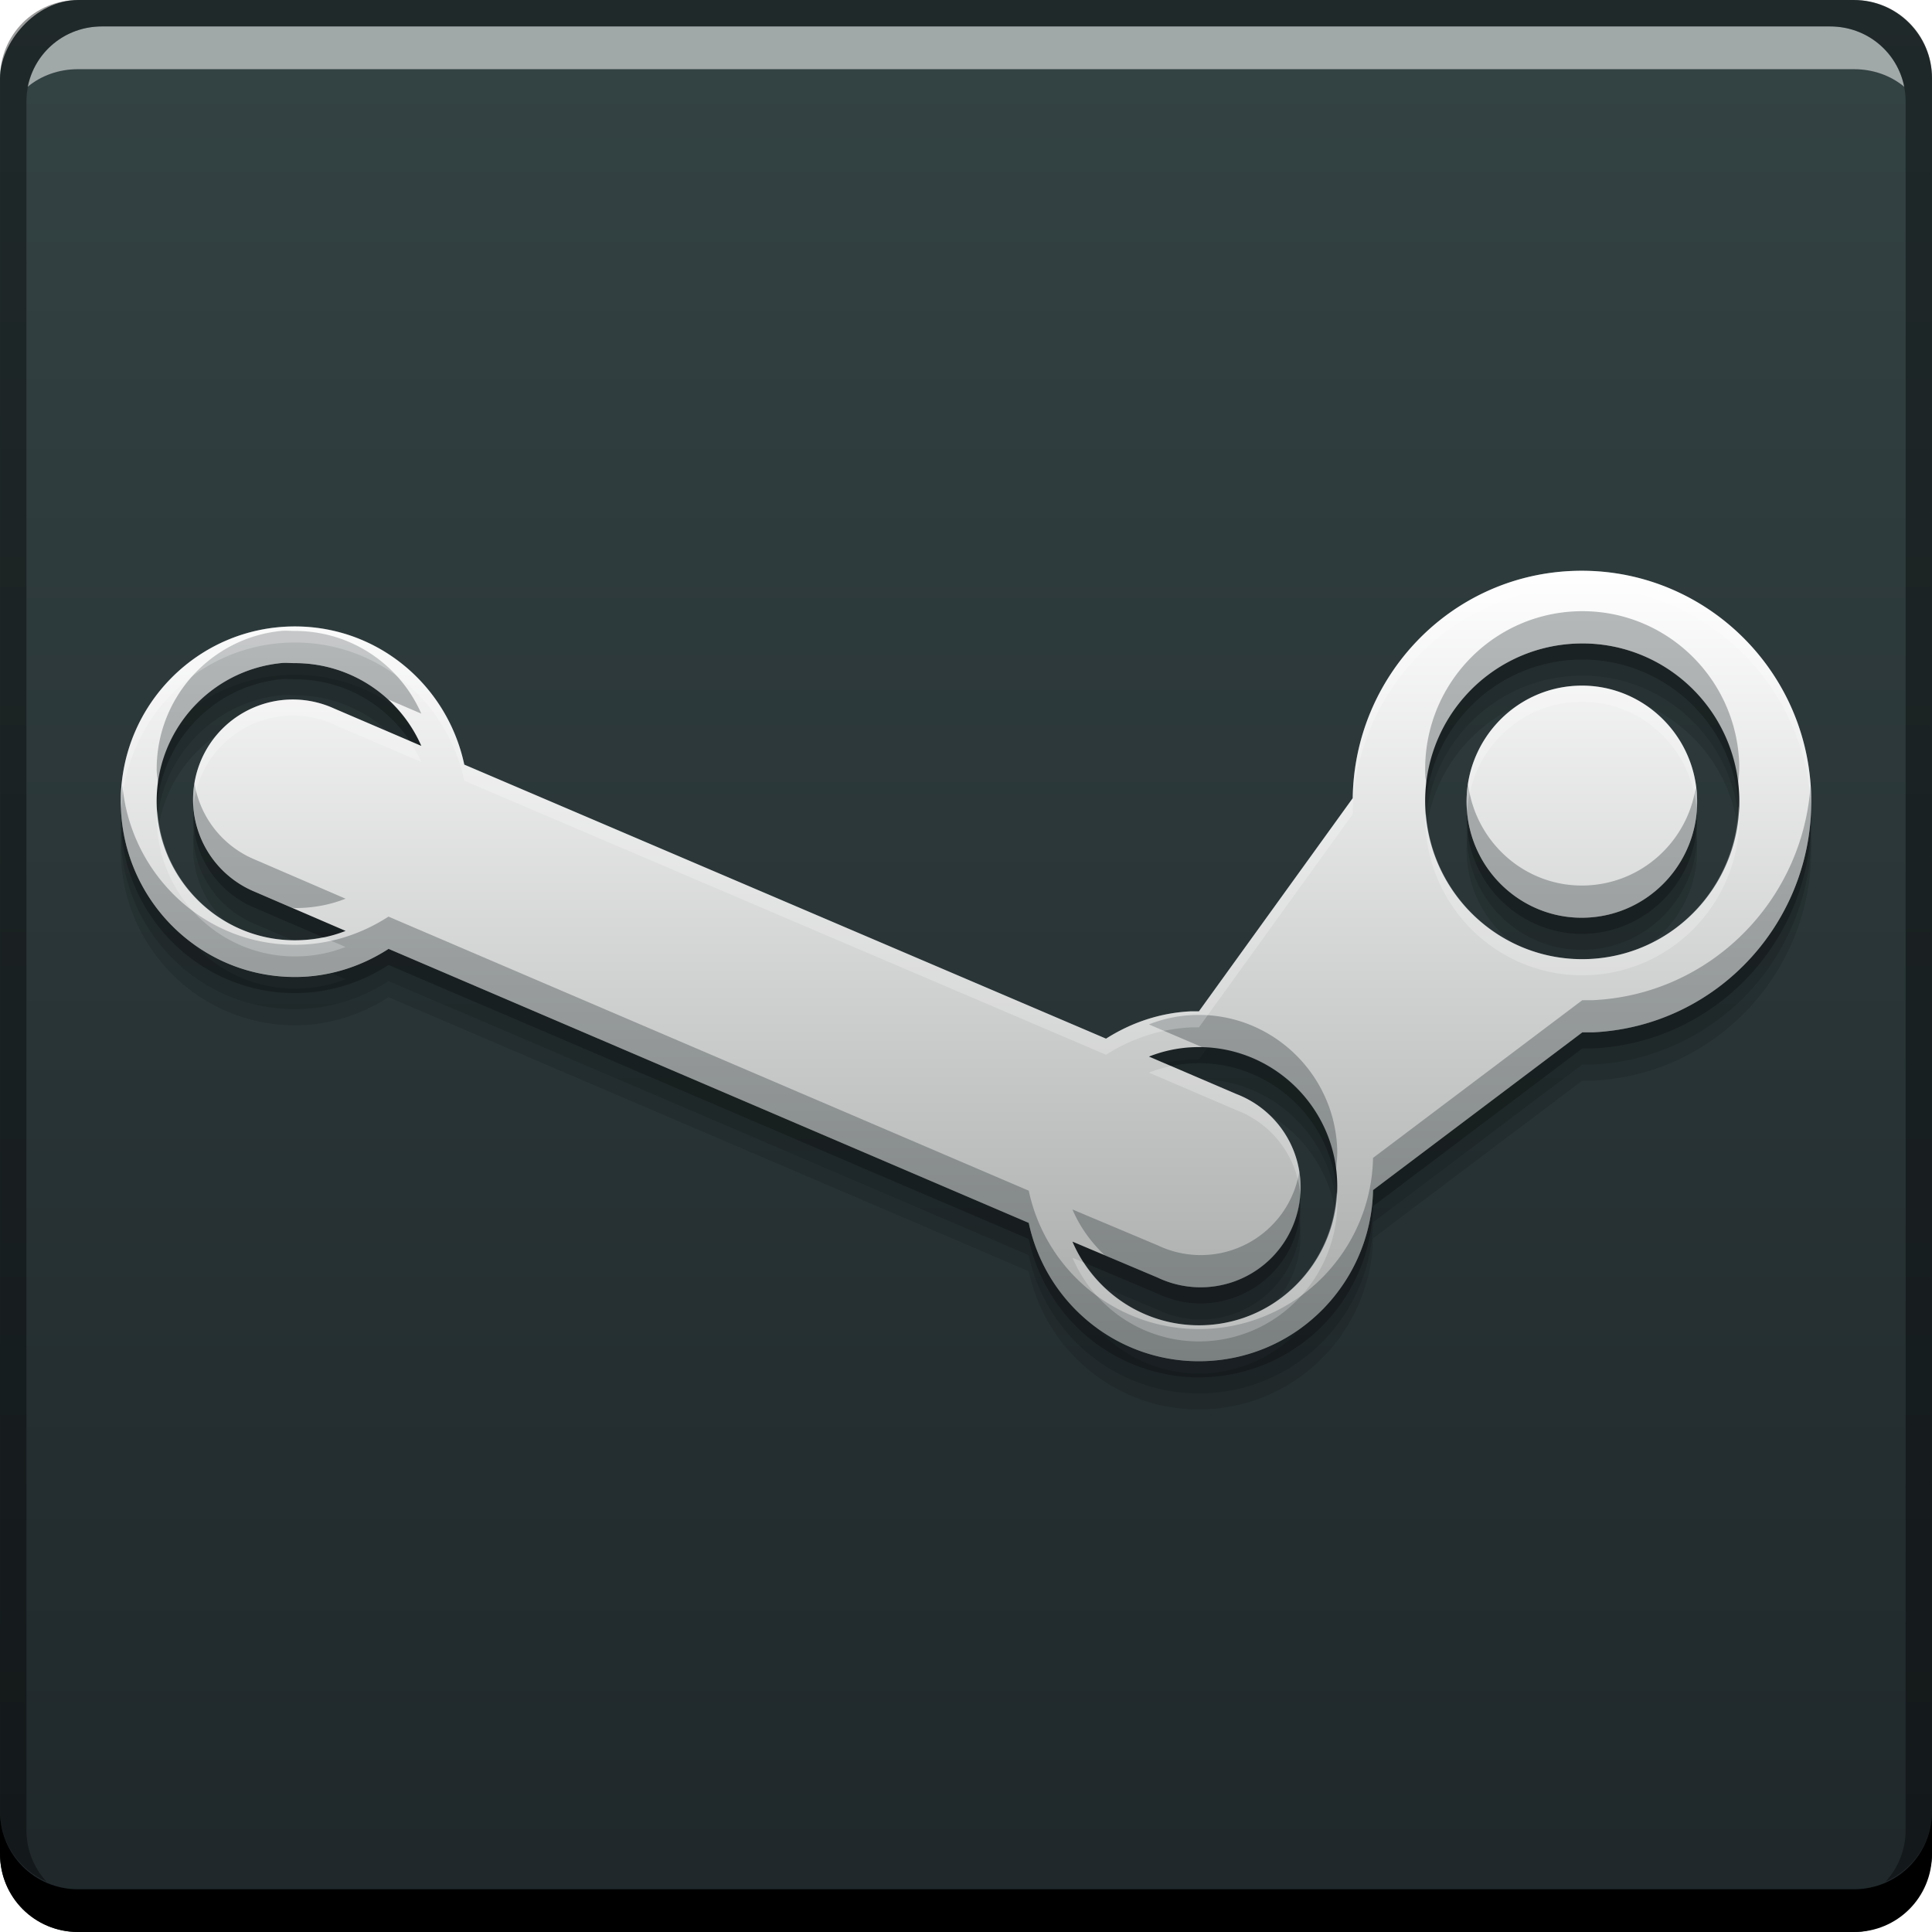 <?xml version="1.0" encoding="UTF-8" standalone="no"?>
<!-- Created with Inkscape (http://www.inkscape.org/) -->

<svg
   xmlns:dc="http://purl.org/dc/elements/1.1/"
   xmlns:cc="http://creativecommons.org/ns#"
   xmlns:rdf="http://www.w3.org/1999/02/22-rdf-syntax-ns#"
   xmlns:svg="http://www.w3.org/2000/svg"
   xmlns="http://www.w3.org/2000/svg"
   xmlns:xlink="http://www.w3.org/1999/xlink"
   xmlns:sodipodi="http://sodipodi.sourceforge.net/DTD/sodipodi-0.dtd"
   xmlns:inkscape="http://www.inkscape.org/namespaces/inkscape"
   width="48"
   height="48"
   id="svg2"
   version="1.1"
   inkscape:version="0.48+devel r12487"
   sodipodi:docname="steam.svg">
  <defs
     id="defs4">
    <linearGradient
       id="linearGradient4325"
       inkscape:collect="always">
      <stop
         id="stop4327"
         offset="0"
         style="stop-color:#a5a8a7;stop-opacity:1" />
      <stop
         id="stop4329"
         offset="1"
         style="stop-color:#ffffff;stop-opacity:1" />
    </linearGradient>
    <linearGradient
       inkscape:collect="always"
       id="linearGradient829">
      <stop
         style="stop-color:#1f272a;stop-opacity:1"
         offset="0"
         id="stop831" />
      <stop
         style="stop-color:#344344;stop-opacity:1"
         offset="1"
         id="stop833" />
    </linearGradient>
    <linearGradient
       inkscape:collect="always"
       xlink:href="#linearGradient829"
       id="linearGradient835"
       x1="-31.113"
       y1="-1050.915"
       x2="-31.113"
       y2="-1002.906"
       gradientUnits="userSpaceOnUse"
       gradientTransform="translate(55.997,-1.456)" />
    <linearGradient
       gradientTransform="matrix(1.006,0,0,0.994,119.231,972.704)"
       gradientUnits="userSpaceOnUse"
       id="ButtonShadow"
       y2="7.017"
       x2="45.448"
       y1="92.54"
       x1="45.448">
      <stop
         offset="0"
         style="stop-color:#000000;stop-opacity:1"
         id="stop3750" />
      <stop
         offset="1"
         style="stop-color:#000000;stop-opacity:0.588"
         id="stop3752" />
    </linearGradient>
    <filter
       id="filter3174"
       color-interpolation-filters="sRGB">
      <feGaussianBlur
         stdDeviation="1.71"
         id="feGaussianBlur3176" />
    </filter>
    <linearGradient
       gradientTransform="matrix(0.621,0,0,0.621,-5.961,1000.819)"
       gradientUnits="userSpaceOnUse"
       xlink:href="#linearGradient4325"
       id="linearGradient3968"
       y2="28.548"
       x2="69.013"
       y1="60.202"
       x1="69.013" />
  </defs>
  <sodipodi:namedview
     id="base"
     pagecolor="#ffffff"
     bordercolor="#666666"
     borderopacity="1.0"
     inkscape:pageopacity="0.0"
     inkscape:pageshadow="2"
     inkscape:zoom="1.4142136"
     inkscape:cx="102.74385"
     inkscape:cy="1.6231626"
     inkscape:document-units="px"
     inkscape:current-layer="layer1"
     showgrid="false"
     inkscape:window-width="1366"
     inkscape:window-height="718"
     inkscape:window-x="0"
     inkscape:window-y="30"
     inkscape:window-maximized="1">
    <inkscape:grid
       type="xygrid"
       id="grid3850" />
  </sodipodi:namedview>
  <g
     inkscape:label="Capa 1"
     inkscape:groupmode="layer"
     id="layer1"
     transform="translate(0,-1004.362)">
    <rect
       style="fill:url(#linearGradient835);fill-opacity:1;stroke:none"
       id="rect2991-1"
       width="48"
       height="48"
       x="-8.65625e-07"
       y="-1052.362"
       ry="1.945"
       transform="scale(1,-1)" />
    <path
       d="m 39.039,1019.748 c -3.031,0.136 -5.39,2.633 -5.431,5.645 l -3.821,5.295 c -0.064,10e-5 -0.129,0 -0.194,0 -0.781,0.036 -1.498,0.287 -2.114,0.679 l -15.944,-6.808 c -0.418,-1.961 -2.132,-3.433 -4.209,-3.433 -2.391,0 -4.325,1.941 -4.325,4.345 0,2.404 1.935,4.364 4.325,4.364 0.858,0 1.656,-0.264 2.328,-0.699 l 15.905,6.808 c 0.434,2.043 2.278,3.53 4.422,3.433 2.291,-0.103 4.084,-1.976 4.132,-4.248 l 5.198,-3.918 c 0.084,-5e-4 0.167,0 0.252,0 3.145,-0.142 5.573,-2.832 5.431,-5.994 C 44.852,1022.056 42.185,1019.607 39.039,1019.748 z m 0.097,1.804 c 2.153,-0.098 3.976,1.578 4.073,3.743 0.097,2.165 -1.571,3.996 -3.724,4.093 -2.153,0.098 -3.976,-1.578 -4.073,-3.744 C 35.315,1023.48 36.983,1021.649 39.136,1021.552 z m -32.16,0.485 c 0.115,-0.014 0.231,0 0.349,0 1.406,0 2.612,0.844 3.142,2.056 l -2.172,-0.931 a 2.483,2.483 0 0 0 -1.222,-0.213 2.483,2.483 0 0 0 -0.737,4.771 l 2.25,0.97 c -0.389,0.154 -0.818,0.233 -1.261,0.233 -1.894,0 -3.433,-1.548 -3.433,-3.453 C 3.892,1023.685 5.247,1022.214 6.976,1022.037 z m 32.199,0.562 c -1.579,0.07 -2.806,1.419 -2.735,3.007 0.071,1.588 1.408,2.826 2.987,2.754 1.579,-0.07 2.806,-1.419 2.735,-3.007 C 42.091,1023.766 40.754,1022.529 39.175,1022.6 z m -9.543,8.981 c 1.892,-0.085 3.503,1.395 3.588,3.297 0.085,1.903 -1.386,3.523 -3.278,3.608 -1.462,0.065 -2.751,-0.799 -3.297,-2.075 l 2.114,0.892 a 2.483,2.483 0 1 0 1.959,-4.559 l -2.172,-0.931 C 28.885,1031.679 29.247,1031.598 29.632,1031.58 Z"
       inkscape:connector-curvature="0"
       id="path4335"
       style="color:#000000;fill:#000000;fill-opacity:0.118;fill-rule:nonzero;stroke:none;stroke-width:1.5;marker:none;visibility:visible;display:inline;overflow:visible;enable-background:accumulate" />
    <path
       style="color:#000000;fill:#000000;fill-opacity:0.118;fill-rule:nonzero;stroke:none;stroke-width:1.5;marker:none;visibility:visible;display:inline;overflow:visible;enable-background:accumulate"
       id="path4333"
       inkscape:connector-curvature="0"
       d="m 39.039,1019.348 c -3.031,0.136 -5.39,2.633 -5.431,5.645 l -3.821,5.295 c -0.064,10e-5 -0.129,0 -0.194,0 -0.781,0.036 -1.498,0.287 -2.114,0.679 l -15.944,-6.808 c -0.418,-1.961 -2.132,-3.433 -4.209,-3.433 -2.391,0 -4.325,1.941 -4.325,4.345 0,2.404 1.935,4.364 4.325,4.364 0.858,0 1.656,-0.264 2.328,-0.699 l 15.905,6.808 c 0.434,2.043 2.278,3.53 4.422,3.433 2.291,-0.103 4.084,-1.976 4.132,-4.248 l 5.198,-3.918 c 0.084,-5e-4 0.167,0 0.252,0 3.145,-0.142 5.573,-2.832 5.431,-5.994 C 44.852,1021.656 42.185,1019.207 39.039,1019.348 z m 0.097,1.804 c 2.153,-0.098 3.976,1.578 4.073,3.743 0.097,2.165 -1.571,3.996 -3.724,4.093 -2.153,0.098 -3.976,-1.578 -4.073,-3.744 C 35.315,1023.08 36.983,1021.249 39.136,1021.152 z m -32.16,0.485 c 0.115,-0.014 0.231,0 0.349,0 1.406,0 2.612,0.844 3.142,2.056 l -2.172,-0.931 a 2.483,2.483 0 0 0 -1.222,-0.213 2.483,2.483 0 0 0 -0.737,4.771 l 2.25,0.97 c -0.389,0.154 -0.818,0.233 -1.261,0.233 -1.894,0 -3.433,-1.548 -3.433,-3.453 C 3.892,1023.285 5.247,1021.814 6.976,1021.637 z m 32.199,0.562 c -1.579,0.07 -2.806,1.419 -2.735,3.007 0.071,1.588 1.408,2.826 2.987,2.754 1.579,-0.07 2.806,-1.419 2.735,-3.007 C 42.091,1023.366 40.754,1022.129 39.175,1022.199 z m -9.543,8.981 c 1.892,-0.085 3.503,1.395 3.588,3.297 0.085,1.903 -1.386,3.523 -3.278,3.608 -1.462,0.065 -2.751,-0.799 -3.297,-2.075 l 2.114,0.892 a 2.483,2.483 0 1 0 1.959,-4.559 l -2.172,-0.931 C 28.885,1031.279 29.247,1031.198 29.632,1031.18 Z" />
    <path
       inkscape:connector-curvature="0"
       style="fill:#000000;fill-opacity:1;stroke:none"
       d="m 1.165625e-6,1049.362 0,1.062 c 0,1.077 0.86,1.938 1.937,1.938 l 44.125,0 c 1.077,0 1.938,-0.86 1.938,-1.938 l 0,-1.062 c 0,1.077 -0.86,1.938 -1.938,1.938 l -44.125,0 C 0.86,1051.3 1.165625e-6,1050.439 1.165625e-6,1049.362 Z"
       id="rect846" />
    <path
       inkscape:connector-curvature="0"
       style="fill:#ffffff;fill-opacity:0.537;stroke:none"
       d="m 2.531,1005.019 c -0.917,0 -1.671,0.639 -1.844,1.5 0.336,-0.28 0.775,-0.438 1.25,-0.438 l 44.125,0 c 0.475,0 0.914,0.158 1.25,0.438 -0.173,-0.861 -0.927,-1.5 -1.844,-1.5 L 2.531,1005.019 Z"
       id="path7515" />
    <path
       inkscape:connector-curvature="0"
       style="fill:#000000;fill-opacity:0.392;stroke:none"
       d="m 1.938,1004.362 c -1.077,0 -1.937,0.86 -1.937,1.938 l 0,43.062 c 0,0.793 0.48,1.449 1.156,1.75 -0.309,-0.333 -0.5,-0.782 -0.5,-1.281 l 0,-42.938 c 0,-1.048 0.827,-1.875 1.875,-1.875 l 42.938,0 c 1.048,0 1.875,0.827 1.875,1.875 l 0,42.938 c 0,0.499 -0.191,0.948 -0.5,1.281 0.676,-0.301 1.156,-0.957 1.156,-1.75 l 0,-43.062 c 0,-1.077 -0.86,-1.938 -1.938,-1.938 L 1.938,1004.362 Z"
       id="rect4280" />
    <rect
       style="opacity:0.9;fill:url(#ButtonShadow);fill-opacity:1;fill-rule:nonzero;stroke:none;display:none;filter:url(#filter3174)"
       id="rect3745"
       y="979.704"
       x="124.231"
       ry="6"
       rx="6"
       height="85"
       width="86" />
    <path
       d="m 39.039,1018.948 c -3.031,0.136 -5.39,2.633 -5.431,5.645 l -3.821,5.295 c -0.064,10e-5 -0.129,0 -0.194,0 -0.781,0.036 -1.498,0.287 -2.114,0.679 l -15.944,-6.808 c -0.418,-1.961 -2.132,-3.433 -4.209,-3.433 -2.391,0 -4.325,1.941 -4.325,4.345 0,2.404 1.935,4.364 4.325,4.364 0.858,0 1.656,-0.264 2.328,-0.699 l 15.905,6.808 c 0.434,2.043 2.278,3.53 4.422,3.433 2.291,-0.103 4.084,-1.976 4.132,-4.248 l 5.198,-3.918 c 0.084,-5e-4 0.167,0 0.252,0 3.145,-0.142 5.573,-2.832 5.431,-5.994 C 44.852,1021.256 42.185,1018.807 39.039,1018.948 z m 0.097,1.804 c 2.153,-0.098 3.976,1.578 4.073,3.743 0.097,2.165 -1.571,3.996 -3.724,4.093 -2.153,0.098 -3.976,-1.578 -4.073,-3.744 C 35.315,1022.68 36.983,1020.849 39.136,1020.752 z m -32.16,0.485 c 0.115,-0.014 0.231,0 0.349,0 1.406,0 2.612,0.844 3.142,2.056 l -2.172,-0.931 a 2.483,2.483 0 0 0 -1.222,-0.213 2.483,2.483 0 0 0 -0.737,4.771 l 2.25,0.97 c -0.389,0.154 -0.818,0.233 -1.261,0.233 -1.894,0 -3.433,-1.548 -3.433,-3.453 C 3.892,1022.885 5.247,1021.414 6.976,1021.237 z m 32.199,0.562 c -1.579,0.07 -2.806,1.419 -2.735,3.007 0.071,1.588 1.408,2.826 2.987,2.754 1.579,-0.07 2.806,-1.419 2.735,-3.007 C 42.091,1022.966 40.754,1021.729 39.175,1021.799 z m -9.543,8.981 c 1.892,-0.085 3.503,1.395 3.588,3.297 0.085,1.903 -1.386,3.523 -3.278,3.608 -1.462,0.065 -2.751,-0.799 -3.297,-2.075 l 2.114,0.892 a 2.483,2.483 0 1 0 1.959,-4.559 l -2.172,-0.931 C 28.885,1030.879 29.247,1030.798 29.632,1030.78 Z"
       inkscape:connector-curvature="0"
       id="path4331"
       style="color:#000000;fill:#000000;fill-opacity:0.235;fill-rule:nonzero;stroke:none;stroke-width:1.5;marker:none;visibility:visible;display:inline;overflow:visible;enable-background:accumulate" />
    <path
       style="color:#000000;fill:url(#linearGradient3968);fill-opacity:1;fill-rule:nonzero;stroke:none;stroke-width:1.5;marker:none;visibility:visible;display:inline;overflow:visible;enable-background:accumulate"
       id="path3907"
       inkscape:connector-curvature="0"
       d="m 39.039,1018.548 c -3.031,0.136 -5.39,2.633 -5.431,5.645 l -3.821,5.295 c -0.064,10e-5 -0.129,0 -0.194,0 -0.781,0.036 -1.498,0.287 -2.114,0.679 l -15.944,-6.808 c -0.418,-1.961 -2.132,-3.433 -4.209,-3.433 -2.391,0 -4.325,1.941 -4.325,4.345 0,2.404 1.935,4.364 4.325,4.364 0.858,0 1.656,-0.264 2.328,-0.699 l 15.905,6.808 c 0.434,2.043 2.278,3.53 4.422,3.433 2.291,-0.103 4.084,-1.976 4.132,-4.248 l 5.198,-3.918 c 0.084,-5e-4 0.167,0 0.252,0 3.145,-0.142 5.573,-2.832 5.431,-5.994 C 44.852,1020.856 42.185,1018.407 39.039,1018.548 z m 0.097,1.804 c 2.153,-0.098 3.976,1.578 4.073,3.743 0.097,2.165 -1.571,3.996 -3.724,4.093 -2.153,0.098 -3.976,-1.578 -4.073,-3.744 C 35.315,1022.28 36.983,1020.449 39.136,1020.352 z m -32.16,0.485 c 0.115,-0.014 0.231,0 0.349,0 1.406,0 2.612,0.844 3.142,2.056 l -2.172,-0.931 a 2.483,2.483 0 0 0 -1.222,-0.213 2.483,2.483 0 0 0 -0.737,4.771 l 2.25,0.97 c -0.389,0.154 -0.818,0.233 -1.261,0.233 -1.894,0 -3.433,-1.548 -3.433,-3.453 C 3.892,1022.484 5.247,1021.014 6.976,1020.837 z m 32.199,0.562 c -1.579,0.07 -2.806,1.419 -2.735,3.007 0.071,1.588 1.408,2.826 2.987,2.754 1.579,-0.07 2.806,-1.419 2.735,-3.007 C 42.091,1022.566 40.754,1021.329 39.175,1021.399 z m -9.543,8.981 c 1.892,-0.085 3.503,1.395 3.588,3.297 0.085,1.903 -1.386,3.523 -3.278,3.608 -1.462,0.065 -2.751,-0.799 -3.297,-2.075 l 2.114,0.892 a 2.483,2.483 0 1 0 1.959,-4.559 l -2.172,-0.931 C 28.885,1030.479 29.247,1030.397 29.632,1030.38 Z" />
    <path
       style="color:#000000;fill:#1f272a;fill-opacity:0.314;fill-rule:nonzero;stroke:none;stroke-width:1.5;marker:none;visibility:visible;display:inline;overflow:visible;enable-background:accumulate"
       d="M 39.137 15.189 C 36.983 15.286 35.315 17.118 35.412 19.283 C 35.415 19.357 35.436 19.425 35.443 19.498 C 35.64 17.599 37.182 16.078 39.137 15.99 C 41.215 15.896 42.97 17.458 43.178 19.514 C 43.197 19.322 43.218 19.132 43.209 18.934 C 43.112 16.768 41.29 15.091 39.137 15.189 z M 6.977 15.676 C 5.247 15.852 3.893 17.322 3.893 19.107 C 3.893 19.239 3.917 19.363 3.932 19.49 C 4.125 17.899 5.385 16.637 6.977 16.475 C 7.092 16.461 7.208 16.475 7.326 16.475 C 8.219 16.475 9.029 16.816 9.639 17.375 L 10.467 17.73 C 9.936 16.518 8.732 15.676 7.326 15.676 C 7.208 15.676 7.092 15.662 6.977 15.676 z M 4.832 19.459 A 2.483 2.483 0 0 0 6.336 22.158 L 7.254 22.553 C 7.279 22.553 7.301 22.561 7.326 22.561 C 7.769 22.561 8.197 22.482 8.586 22.328 L 6.336 21.357 A 2.483 2.483 0 0 1 4.832 19.459 z M 36.473 19.469 C 36.444 19.655 36.431 19.847 36.439 20.043 C 36.511 21.631 37.849 22.87 39.428 22.799 C 41.007 22.729 42.233 21.379 42.162 19.791 C 42.159 19.714 42.138 19.642 42.129 19.566 C 41.923 20.893 40.812 21.937 39.428 21.998 C 37.926 22.066 36.655 20.945 36.473 19.469 z M 3.041 19.508 C 3.029 19.642 3 19.771 3 19.908 C 3 22.312 4.935 24.271 7.326 24.271 C 8.184 24.271 8.98 24.009 9.652 23.574 L 25.559 30.383 C 25.992 32.426 27.836 33.911 29.98 33.814 C 32.271 33.711 34.066 31.841 34.113 29.568 L 39.311 25.65 C 39.395 25.65 39.477 25.65 39.562 25.65 C 42.708 25.509 45.136 22.819 44.994 19.656 C 44.992 19.612 44.985 19.569 44.982 19.525 C 44.782 22.389 42.483 24.718 39.562 24.85 C 39.477 24.85 39.395 24.849 39.311 24.85 L 34.113 28.768 C 34.066 31.04 32.271 32.912 29.98 33.016 C 27.836 33.112 25.992 31.625 25.559 29.582 L 9.652 22.773 C 8.98 23.208 8.184 23.473 7.326 23.473 C 5.072 23.473 3.244 21.723 3.041 19.508 z M 29.631 25.219 C 29.246 25.236 28.884 25.317 28.545 25.451 L 29.906 26.033 C 31.601 26.094 33.001 27.394 33.188 29.094 C 33.211 28.904 33.23 28.713 33.221 28.516 C 33.135 26.613 31.523 25.134 29.631 25.219 z M 32.283 29.098 A 2.483 2.483 0 0 1 28.76 30.939 L 26.645 30.049 C 26.831 30.485 27.11 30.868 27.447 31.188 L 28.76 31.74 A 2.483 2.483 0 0 0 32.283 29.098 z "
       transform="translate(0,1004.362)"
       id="path4337" />
    <path
       style="color:#000000;fill:#ffffff;fill-opacity:0.235;fill-rule:nonzero;stroke:none;stroke-width:1.5;marker:none;visibility:visible;display:inline;overflow:visible;enable-background:accumulate"
       d="M 39.039 14.186 C 36.008 14.321 33.648 16.819 33.607 19.83 L 29.787 25.125 C 29.723 25.125 29.659 25.125 29.594 25.125 C 28.813 25.161 28.095 25.413 27.479 25.805 L 11.535 18.996 C 11.117 17.035 9.404 15.562 7.326 15.562 C 4.935 15.562 3 17.505 3 19.908 C 3 19.977 3.016 20.041 3.02 20.109 C 3.125 17.801 5.003 15.963 7.326 15.963 C 9.404 15.963 11.117 17.435 11.535 19.396 L 27.479 26.205 C 28.095 25.813 28.813 25.561 29.594 25.525 C 29.659 25.525 29.723 25.525 29.787 25.525 L 33.607 20.23 C 33.648 17.219 36.008 14.722 39.039 14.586 C 42.176 14.445 44.837 16.882 44.992 20.031 C 44.995 19.906 45 19.783 44.994 19.656 C 44.852 16.494 42.184 14.044 39.039 14.186 z M 39.176 17.037 C 37.597 17.107 36.368 18.455 36.439 20.043 C 36.441 20.082 36.452 20.118 36.455 20.156 C 36.535 18.698 37.694 17.503 39.176 17.438 C 40.716 17.369 42.017 18.547 42.146 20.078 C 42.152 19.982 42.167 19.889 42.162 19.791 C 42.091 18.203 40.755 16.966 39.176 17.037 z M 7.334 17.379 A 2.483 2.483 0 0 0 7.074 17.387 A 2.483 2.483 0 0 0 4.807 20.043 A 2.483 2.483 0 0 1 7.074 17.787 A 2.483 2.483 0 0 1 8.295 18 L 10.467 18.932 C 10.386 18.746 10.285 18.573 10.174 18.406 L 8.295 17.6 A 2.483 2.483 0 0 0 7.334 17.379 z M 43.193 20.023 C 43.135 22.058 41.541 23.734 39.486 23.826 C 37.37 23.922 35.581 22.301 35.428 20.189 C 35.425 20.288 35.408 20.382 35.412 20.482 C 35.509 22.648 37.333 24.325 39.486 24.227 C 41.64 24.13 43.306 22.298 43.209 20.133 C 43.207 20.095 43.196 20.061 43.193 20.023 z M 3.912 20.1 C 3.908 20.17 3.893 20.237 3.893 20.309 C 3.893 22.213 5.432 23.762 7.326 23.762 C 7.769 23.762 8.197 23.681 8.586 23.527 L 8.029 23.287 C 7.801 23.333 7.567 23.361 7.326 23.361 C 5.497 23.361 4.013 21.914 3.912 20.1 z M 29.098 26.486 C 28.908 26.526 28.722 26.58 28.545 26.65 L 30.719 27.582 A 2.483 2.483 0 0 1 32.309 29.688 A 2.483 2.483 0 0 0 30.719 27.182 L 29.098 26.486 z M 33.205 29.605 C 33.135 31.378 31.735 32.843 29.941 32.924 C 28.689 32.98 27.568 32.35 26.928 31.367 L 26.645 31.248 C 27.191 32.524 28.479 33.389 29.941 33.324 C 31.834 33.239 33.306 31.618 33.221 29.715 C 33.219 29.677 33.208 29.643 33.205 29.605 z "
       transform="translate(0,1004.362)"
       id="path4342" />
  </g>
</svg>
